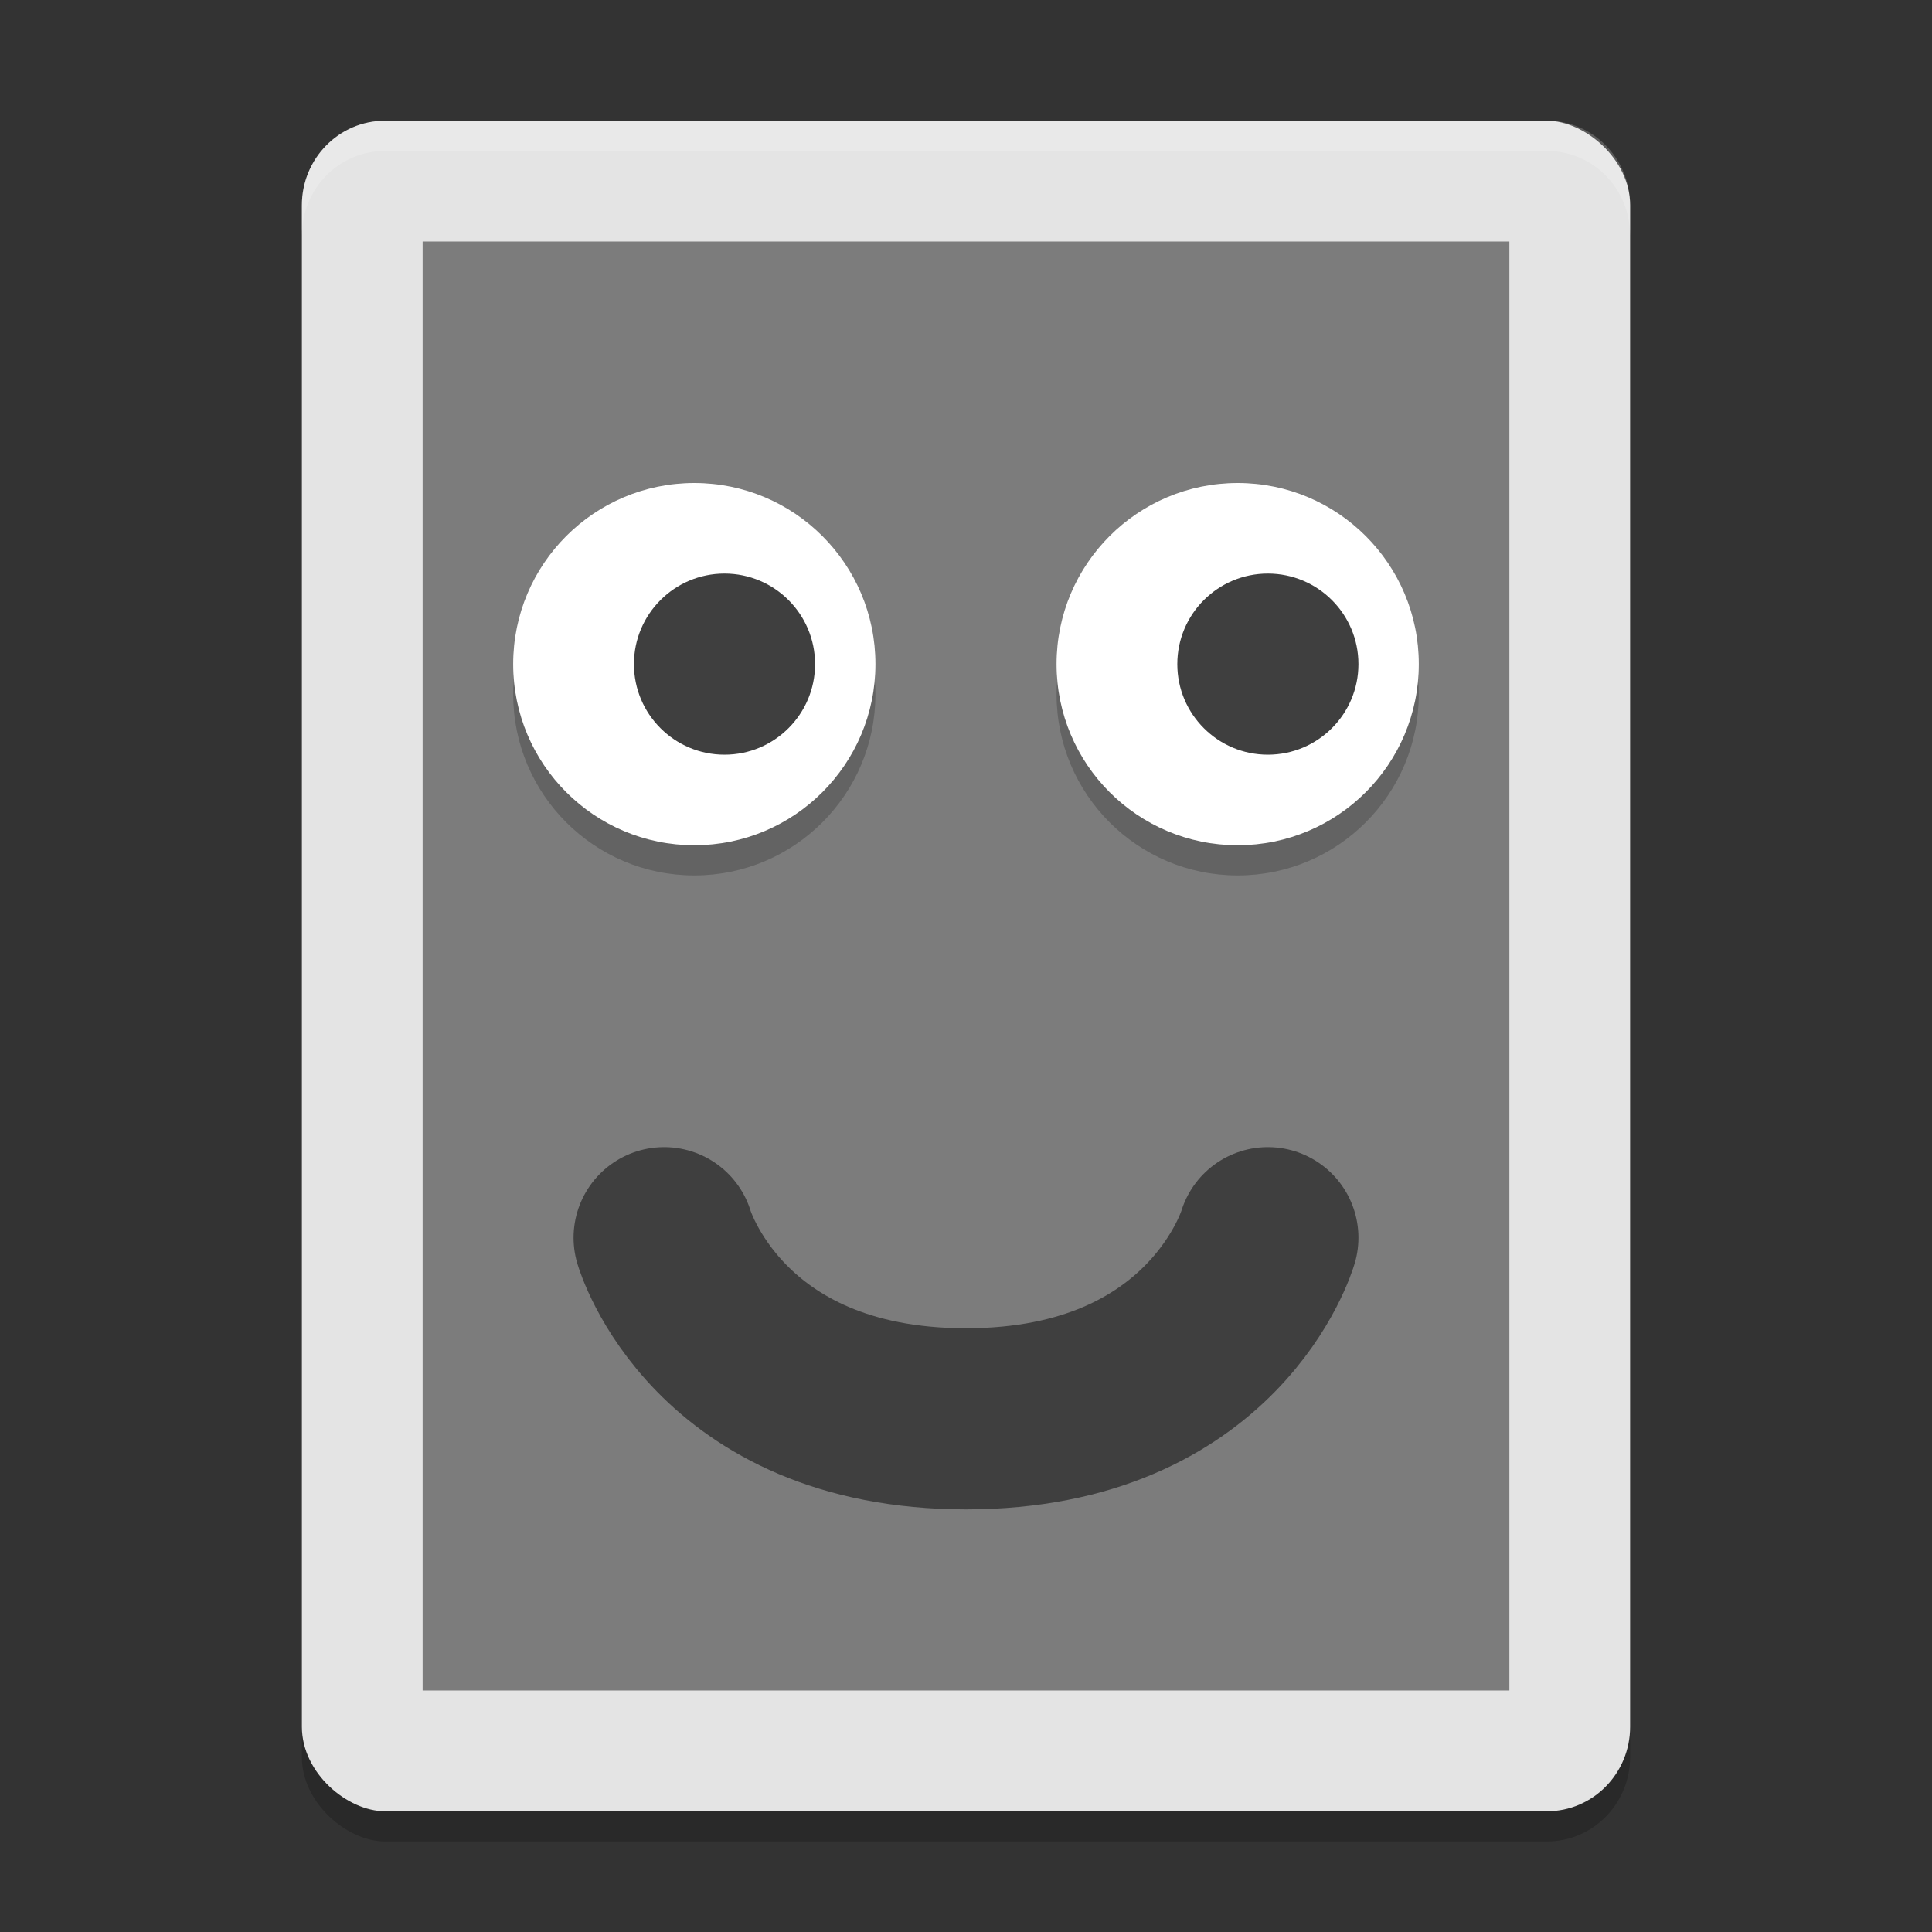 <svg xmlns="http://www.w3.org/2000/svg" width="64" height="64" version="1">
 <rect width="100%" height="100%" fill="#333333" stroke="none"/>
 <rect style="opacity:0.2" width="56" height="44" x="-61" y="-54" rx="2.8" ry="2.75" transform="matrix(0,-1,-1,0,0,0)"/>
 <rect style="fill:#e4e4e4" width="56" height="44" x="-60" y="-54" rx="2.8" ry="2.75" transform="matrix(0,-1,-1,0,0,0)"/>
 <rect style="fill:#7c7c7c" width="48" height="36" x="-56" y="-50" rx="0" ry="0" transform="matrix(0,-1,-1,0,0,0)"/>
 <path style="fill:none;stroke:#3f3f3f;stroke-width:6;stroke-linecap:round;stroke-linejoin:round" d="m 22,41 c 0,0 1.75,6 10,6 8.25,0 10,-6 10,-6"/>
 <circle style="opacity:0.2" cx="23" cy="23" r="6"/>
 <circle style="fill:#ffffff" cx="23" cy="22" r="6"/>
 <circle style="fill:#3f3f3f" cx="24" cy="22" r="3"/>
 <path style="opacity:0.2;fill:#ffffff" d="M 12.75 4 C 11.226 4 10 5.25 10 6.801 L 10 7.801 C 10 6.25 11.226 5 12.75 5 L 51.25 5 C 52.773 5 54 6.25 54 7.801 L 54 6.801 C 54 5.25 52.773 4 51.25 4 L 12.75 4 z"/>
 <circle style="opacity:0.2" cx="41" cy="23" r="6"/>
 <circle style="fill:#ffffff" cx="41" cy="22" r="6"/>
 <circle style="fill:#3f3f3f" cx="42" cy="22" r="3"/>
</svg>
